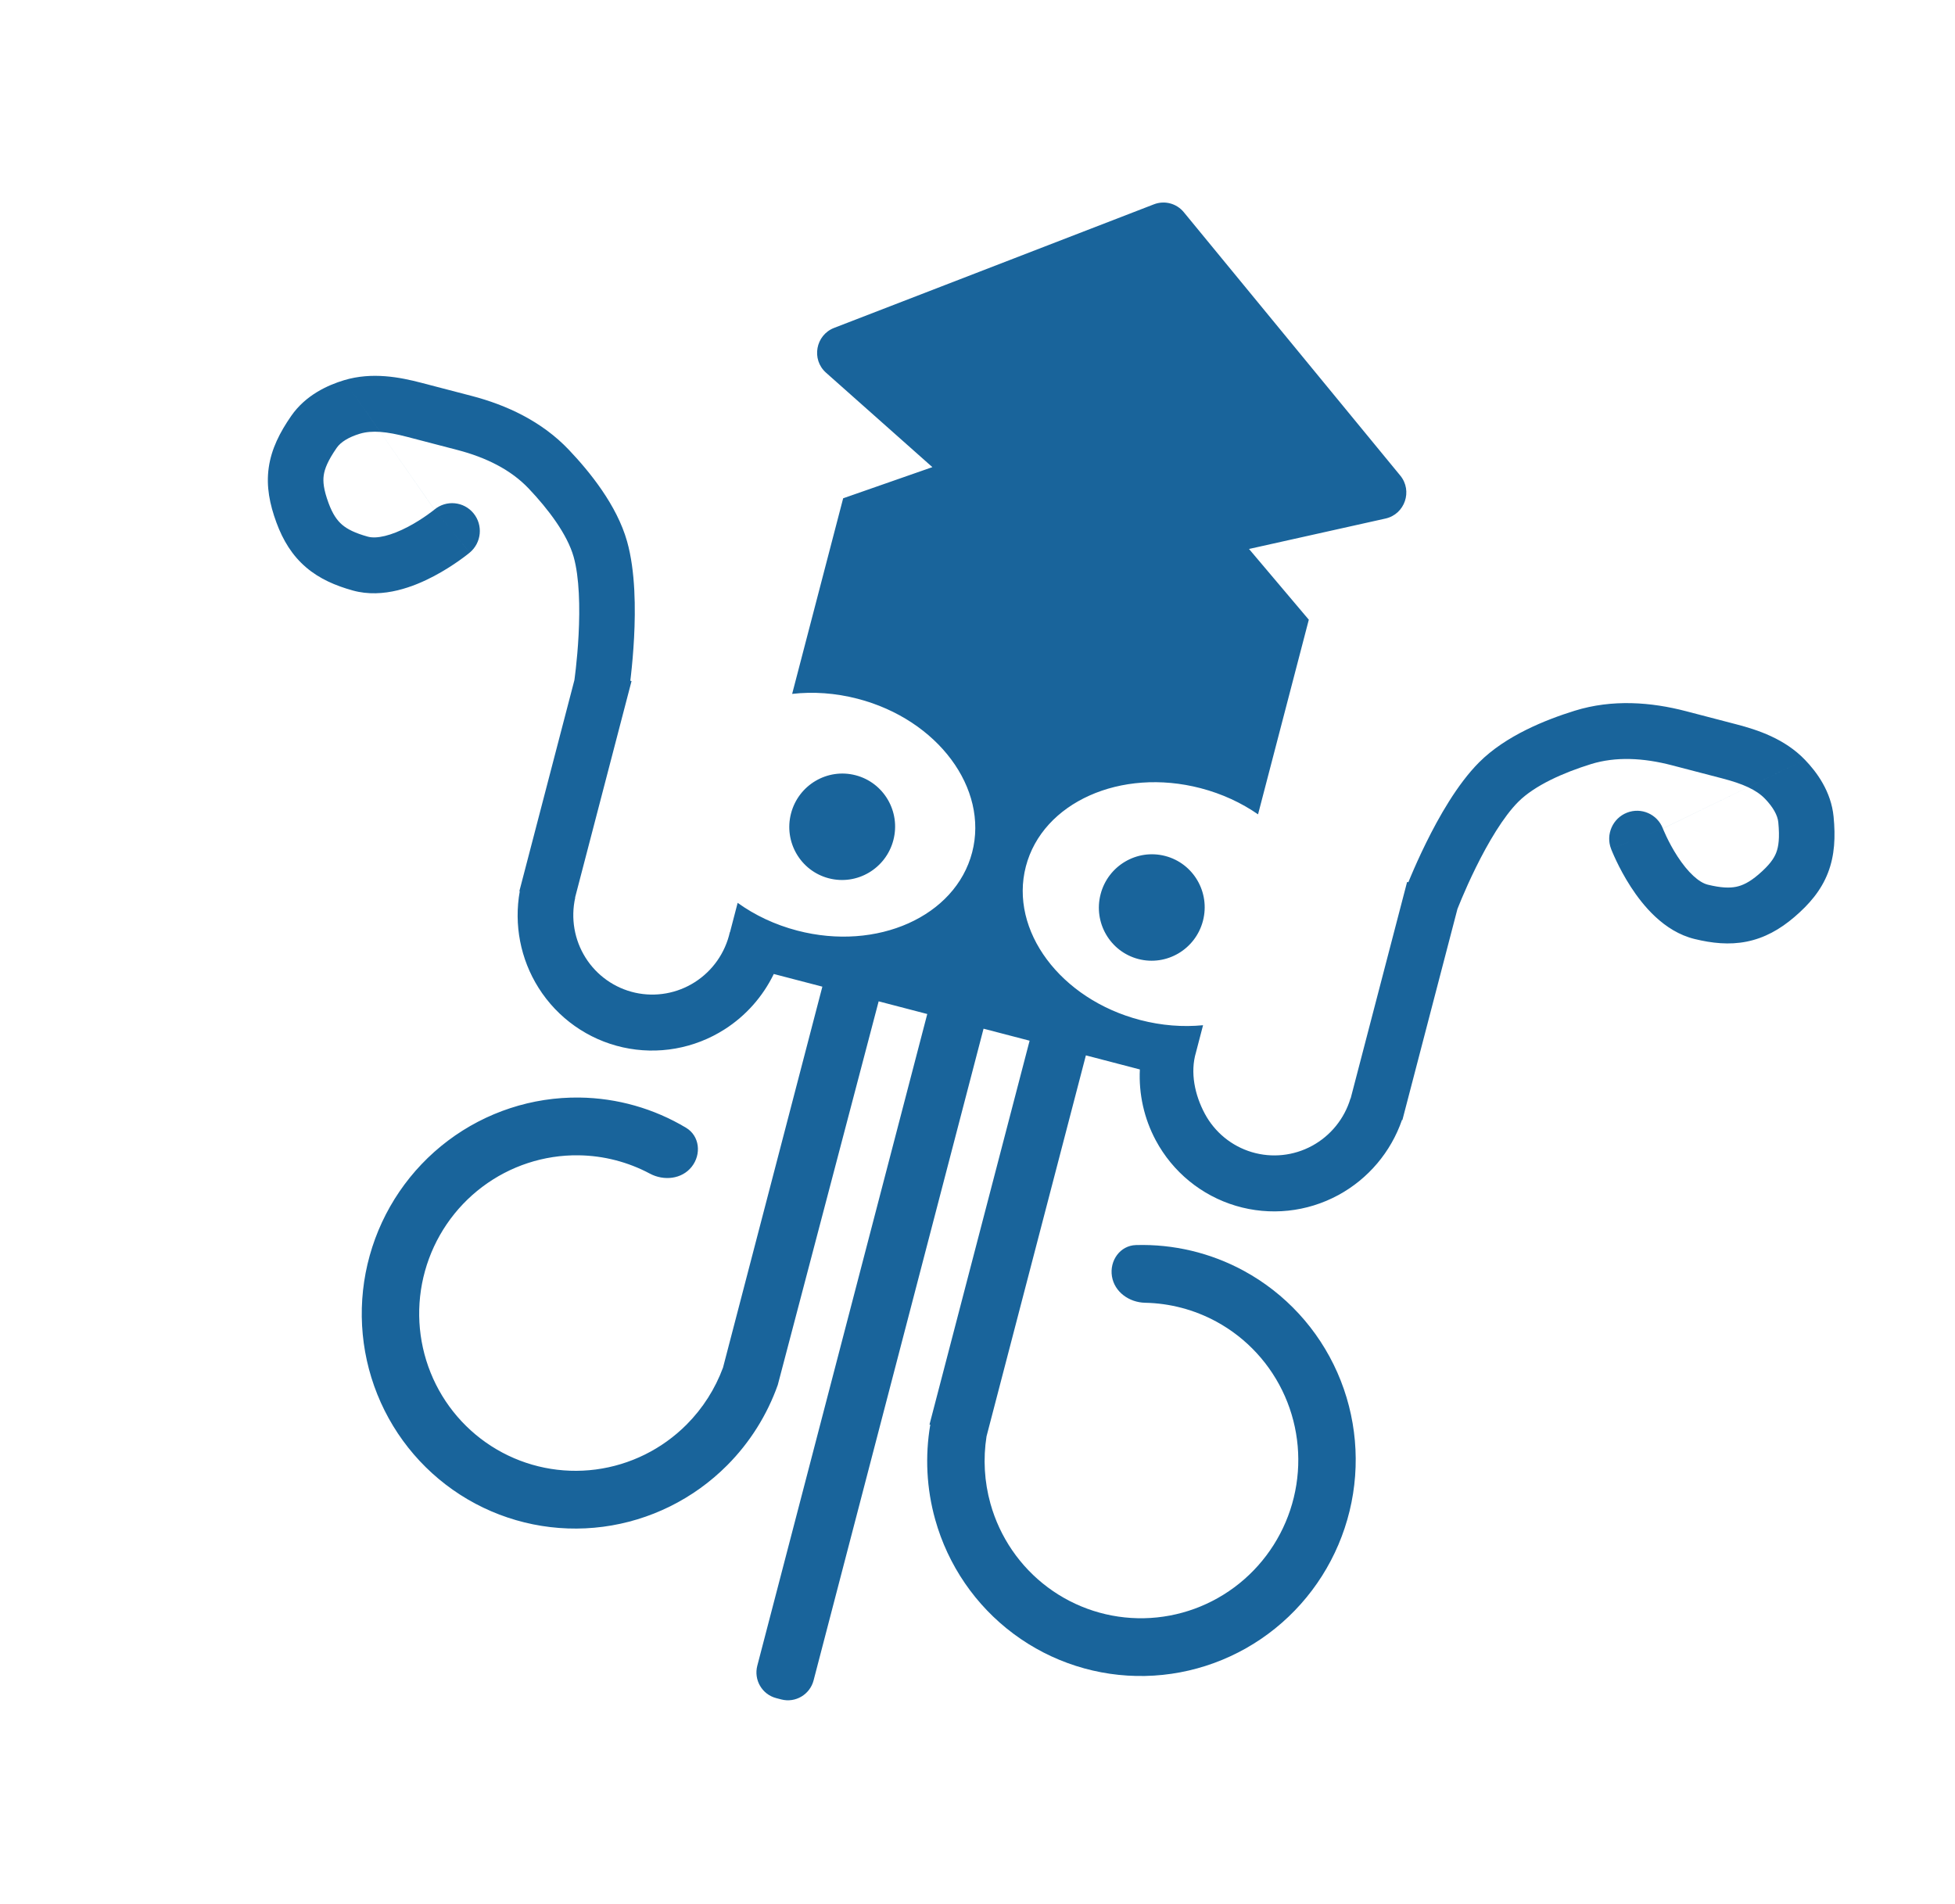 <svg width="310" height="302" viewBox="0 0 310 302" fill="none" xmlns="http://www.w3.org/2000/svg">
<path fill-rule="evenodd" clip-rule="evenodd" d="M182.979 32.4L132.268 51.997C129.323 53.135 128.62 57.008 130.979 59.102L147.845 74.079L133.698 79.02L125.609 110.039C128.919 109.661 132.461 109.889 136.022 110.818C148.681 114.119 156.798 125.025 154.15 135.176C151.503 145.328 139.095 150.881 126.435 147.58C122.874 146.651 119.672 145.121 116.968 143.174L115.756 147.824L115.732 147.818C115 151.092 113.006 153.943 110.189 155.744C107.372 157.545 103.963 158.149 100.711 157.424C97.46 156.698 94.632 154.701 92.851 151.874C91.07 149.046 90.48 145.618 91.213 142.345L91.189 142.34L99.647 109.903L99.654 109.881L99.664 109.841C99.668 109.825 99.672 109.809 99.676 109.793L100.143 108.005L99.947 107.954C99.969 107.774 99.993 107.58 100.017 107.371L100.021 107.334C100.035 107.21 100.05 107.082 100.065 106.949C100.228 105.478 100.422 103.43 100.543 101.115C100.776 96.636 100.772 90.597 99.436 85.862C97.817 80.122 93.535 74.842 90.213 71.341C85.898 66.793 80.295 64.221 74.789 62.785L66.778 60.696C63.42 59.821 59.009 58.954 54.566 60.292C51.984 61.07 48.474 62.644 46.179 65.955C44.365 68.573 43.03 71.197 42.612 74.164C42.189 77.159 42.773 79.98 43.828 82.856C44.879 85.72 46.35 88.105 48.537 89.974C50.683 91.809 53.214 92.882 55.935 93.64C60.803 94.996 65.779 92.961 68.788 91.375C70.43 90.509 71.829 89.591 72.814 88.894C73.31 88.544 73.71 88.242 73.993 88.023C74.135 87.913 74.248 87.823 74.33 87.757L74.384 87.714L74.43 87.676L74.462 87.65L74.473 87.641L74.477 87.637L74.479 87.635C74.479 87.635 74.481 87.634 71.681 84.224L74.481 87.634C76.359 86.072 76.627 83.279 75.081 81.396C73.536 79.514 70.766 79.252 68.888 80.807L60.291 68.493C61.545 68.583 62.947 68.858 64.541 69.274L72.552 71.363C77.07 72.541 81.003 74.489 83.832 77.47C86.968 80.775 89.958 84.75 90.962 88.307C91.875 91.543 91.973 96.328 91.746 100.68C91.637 102.781 91.46 104.65 91.311 105.992C91.236 106.662 91.169 107.197 91.121 107.559C91.105 107.682 91.091 107.785 91.079 107.867L82.356 141.32L82.419 141.336C81.472 146.628 82.525 152.092 85.392 156.643C88.424 161.457 93.237 164.855 98.772 166.091C104.307 167.326 110.11 166.298 114.905 163.231C118.286 161.07 120.97 158.02 122.696 154.457L130.4 156.466L114.647 216.875C113.403 220.243 111.445 223.326 108.886 225.898C104.992 229.811 99.923 232.321 94.472 233.035C89.021 233.75 83.494 232.629 78.754 229.848C74.015 227.067 70.329 222.782 68.274 217.663C66.218 212.543 65.908 206.878 67.392 201.55C68.876 196.223 72.07 191.534 76.476 188.216C80.882 184.898 86.252 183.138 91.746 183.21C95.713 183.262 99.585 184.268 103.047 186.115C105.266 187.299 108.117 187.008 109.684 185.026C111.252 183.043 110.942 180.132 108.784 178.841C103.697 175.795 97.876 174.131 91.895 174.052C84.389 173.953 77.054 176.358 71.035 180.891C65.017 185.423 60.653 191.829 58.626 199.106C56.598 206.384 57.022 214.124 59.83 221.117C62.638 228.111 67.672 233.964 74.147 237.764C80.622 241.563 88.172 243.094 95.619 242.118C103.066 241.141 109.99 237.713 115.31 232.367C118.912 228.748 121.641 224.387 123.332 219.624L123.388 219.408L139.326 158.794L147.034 160.804L120.085 264.146C119.496 266.402 120.836 268.705 123.076 269.289L123.888 269.501C126.128 270.085 128.422 268.73 129.01 266.474L155.959 163.131L163.262 165.036L147.391 225.898L147.514 225.93C146.663 230.912 146.915 236.05 148.291 240.968C150.322 248.231 154.69 254.604 160.712 259.092C166.734 263.581 174.07 265.932 181.576 265.778C189.081 265.625 196.333 262.975 202.199 258.244C208.065 253.512 212.214 246.965 213.999 239.624C215.784 232.283 215.104 224.563 212.065 217.668C209.026 210.773 203.799 205.093 197.201 201.513C191.944 198.661 186.051 197.271 180.124 197.445C177.611 197.518 175.919 199.907 176.318 202.402C176.718 204.898 179.065 206.544 181.578 206.594C185.502 206.673 189.371 207.686 192.859 209.578C197.689 212.198 201.515 216.357 203.739 221.404C205.964 226.451 206.462 232.102 205.155 237.476C203.849 242.849 200.811 247.642 196.517 251.106C192.224 254.569 186.915 256.509 181.421 256.621C175.927 256.734 170.556 255.013 166.148 251.727C161.74 248.441 158.543 243.776 157.056 238.46C156.078 234.965 155.875 231.319 156.434 227.772L172.187 167.363L180.745 169.595C180.554 173.476 181.41 177.368 183.27 180.841C185.957 185.859 190.519 189.59 195.953 191.215C201.386 192.84 207.245 192.224 212.242 189.505C216.967 186.933 220.554 182.679 222.311 177.599L222.375 177.616L231.099 144.162C231.129 144.086 231.167 143.989 231.213 143.873C231.348 143.534 231.55 143.034 231.812 142.414C232.337 141.169 233.096 139.452 234.026 137.566C235.953 133.657 238.376 129.529 240.753 127.151C243.366 124.537 247.917 122.529 252.267 121.176C256.191 119.956 260.575 120.177 265.093 121.355L273.104 123.444C274.698 123.86 276.057 124.304 277.195 124.838L263.678 131.386C262.8 129.112 260.254 127.988 257.987 128.875C255.718 129.764 254.588 132.332 255.464 134.612L259.573 133.003C255.464 134.612 255.465 134.614 255.465 134.614L255.466 134.617L255.468 134.622L255.473 134.636L255.488 134.674L255.507 134.721L255.535 134.793C255.575 134.891 255.63 135.024 255.7 135.19C255.84 135.52 256.042 135.978 256.303 136.526C256.822 137.615 257.595 139.099 258.605 140.657C260.457 143.51 263.805 147.716 268.715 148.91C271.46 149.578 274.193 149.877 276.962 149.324C279.782 148.761 282.231 147.398 284.547 145.412C286.872 143.417 288.759 141.241 289.853 138.421C290.937 135.627 291.053 132.686 290.748 129.515C290.363 125.505 288.068 122.417 286.195 120.478C282.972 117.14 278.699 115.742 275.341 114.867L267.33 112.778C261.824 111.342 255.678 110.85 249.692 112.711C245.084 114.144 238.768 116.661 234.552 120.879C231.074 124.359 228.121 129.627 226.138 133.649C225.112 135.728 224.281 137.61 223.706 138.974C223.56 139.319 223.43 139.632 223.318 139.908L223.122 139.857L222.656 141.645C222.646 141.682 222.636 141.719 222.627 141.755L214.169 174.192L214.145 174.185C213.186 177.399 210.998 180.102 208.062 181.7C205.127 183.298 201.685 183.659 198.493 182.705C195.301 181.75 192.621 179.558 191.042 176.61C189.464 173.663 188.687 170.089 189.646 166.875L189.65 166.86L190.766 162.582C187.584 162.891 184.201 162.644 180.799 161.757C168.139 158.455 160.023 147.55 162.67 137.398C165.317 127.246 177.726 121.693 190.385 124.994C193.787 125.882 196.861 127.318 199.486 129.141L207.535 98.275L198.053 87.057L219.696 82.232C222.762 81.549 224.034 77.847 222.038 75.418L187.709 33.644C186.564 32.251 184.661 31.75 182.979 32.4ZM277.197 124.839C278.282 125.348 279.168 125.939 279.868 126.663C281.152 127.993 281.874 129.291 281.981 130.397C282.22 132.886 282.024 134.255 281.649 135.223C281.283 136.165 280.563 137.203 278.845 138.677C277.381 139.932 276.271 140.434 275.275 140.633C274.226 140.842 272.882 140.801 270.811 140.297C269.396 139.953 267.649 138.359 265.986 135.796C265.24 134.646 264.651 133.519 264.248 132.673C264.048 132.254 263.899 131.914 263.803 131.688C263.755 131.575 263.72 131.491 263.7 131.44L263.686 131.406L263.682 131.394L259.573 133.003C262.37 131.908 263.263 131.558 263.548 131.446C263.681 131.393 263.681 131.392 263.681 131.392L263.68 131.391L277.197 124.839ZM277.197 124.839L286.195 120.478L277.195 124.838L277.197 124.839ZM60.288 68.492L68.884 80.811L68.883 80.812C68.883 80.812 68.882 80.812 69.027 80.989C69.271 81.287 69.925 82.085 71.681 84.224L68.881 80.813L68.871 80.821L68.843 80.844C68.8 80.878 68.729 80.935 68.632 81.01C68.438 81.16 68.142 81.384 67.763 81.652C66.998 82.193 65.933 82.89 64.72 83.529C62.018 84.953 59.715 85.491 58.312 85.1C56.259 84.528 55.066 83.909 54.253 83.214C53.48 82.553 52.757 81.573 52.093 79.763C51.313 77.638 51.191 76.381 51.333 75.38C51.478 74.352 51.975 73.061 53.399 71.007C54.033 70.093 55.297 69.313 57.067 68.78C58.032 68.49 59.093 68.407 60.288 68.492ZM60.288 68.492L60.291 68.493L54.566 60.292L60.288 68.492Z" fill="#19649B"/>
<path d="M141.66 133.228C140.483 137.74 135.897 140.45 131.416 139.281C126.934 138.113 124.255 133.508 125.432 128.996C126.609 124.484 131.195 121.774 135.676 122.942C140.158 124.111 142.837 128.716 141.66 133.228Z" fill="#19649B"/>
<path d="M180.505 152.083C184.986 153.251 189.573 150.541 190.749 146.029C191.926 141.517 189.247 136.912 184.766 135.744C180.285 134.575 175.698 137.285 174.522 141.797C173.345 146.309 176.024 150.914 180.505 152.083Z" fill="#19649B"/>
</svg>
